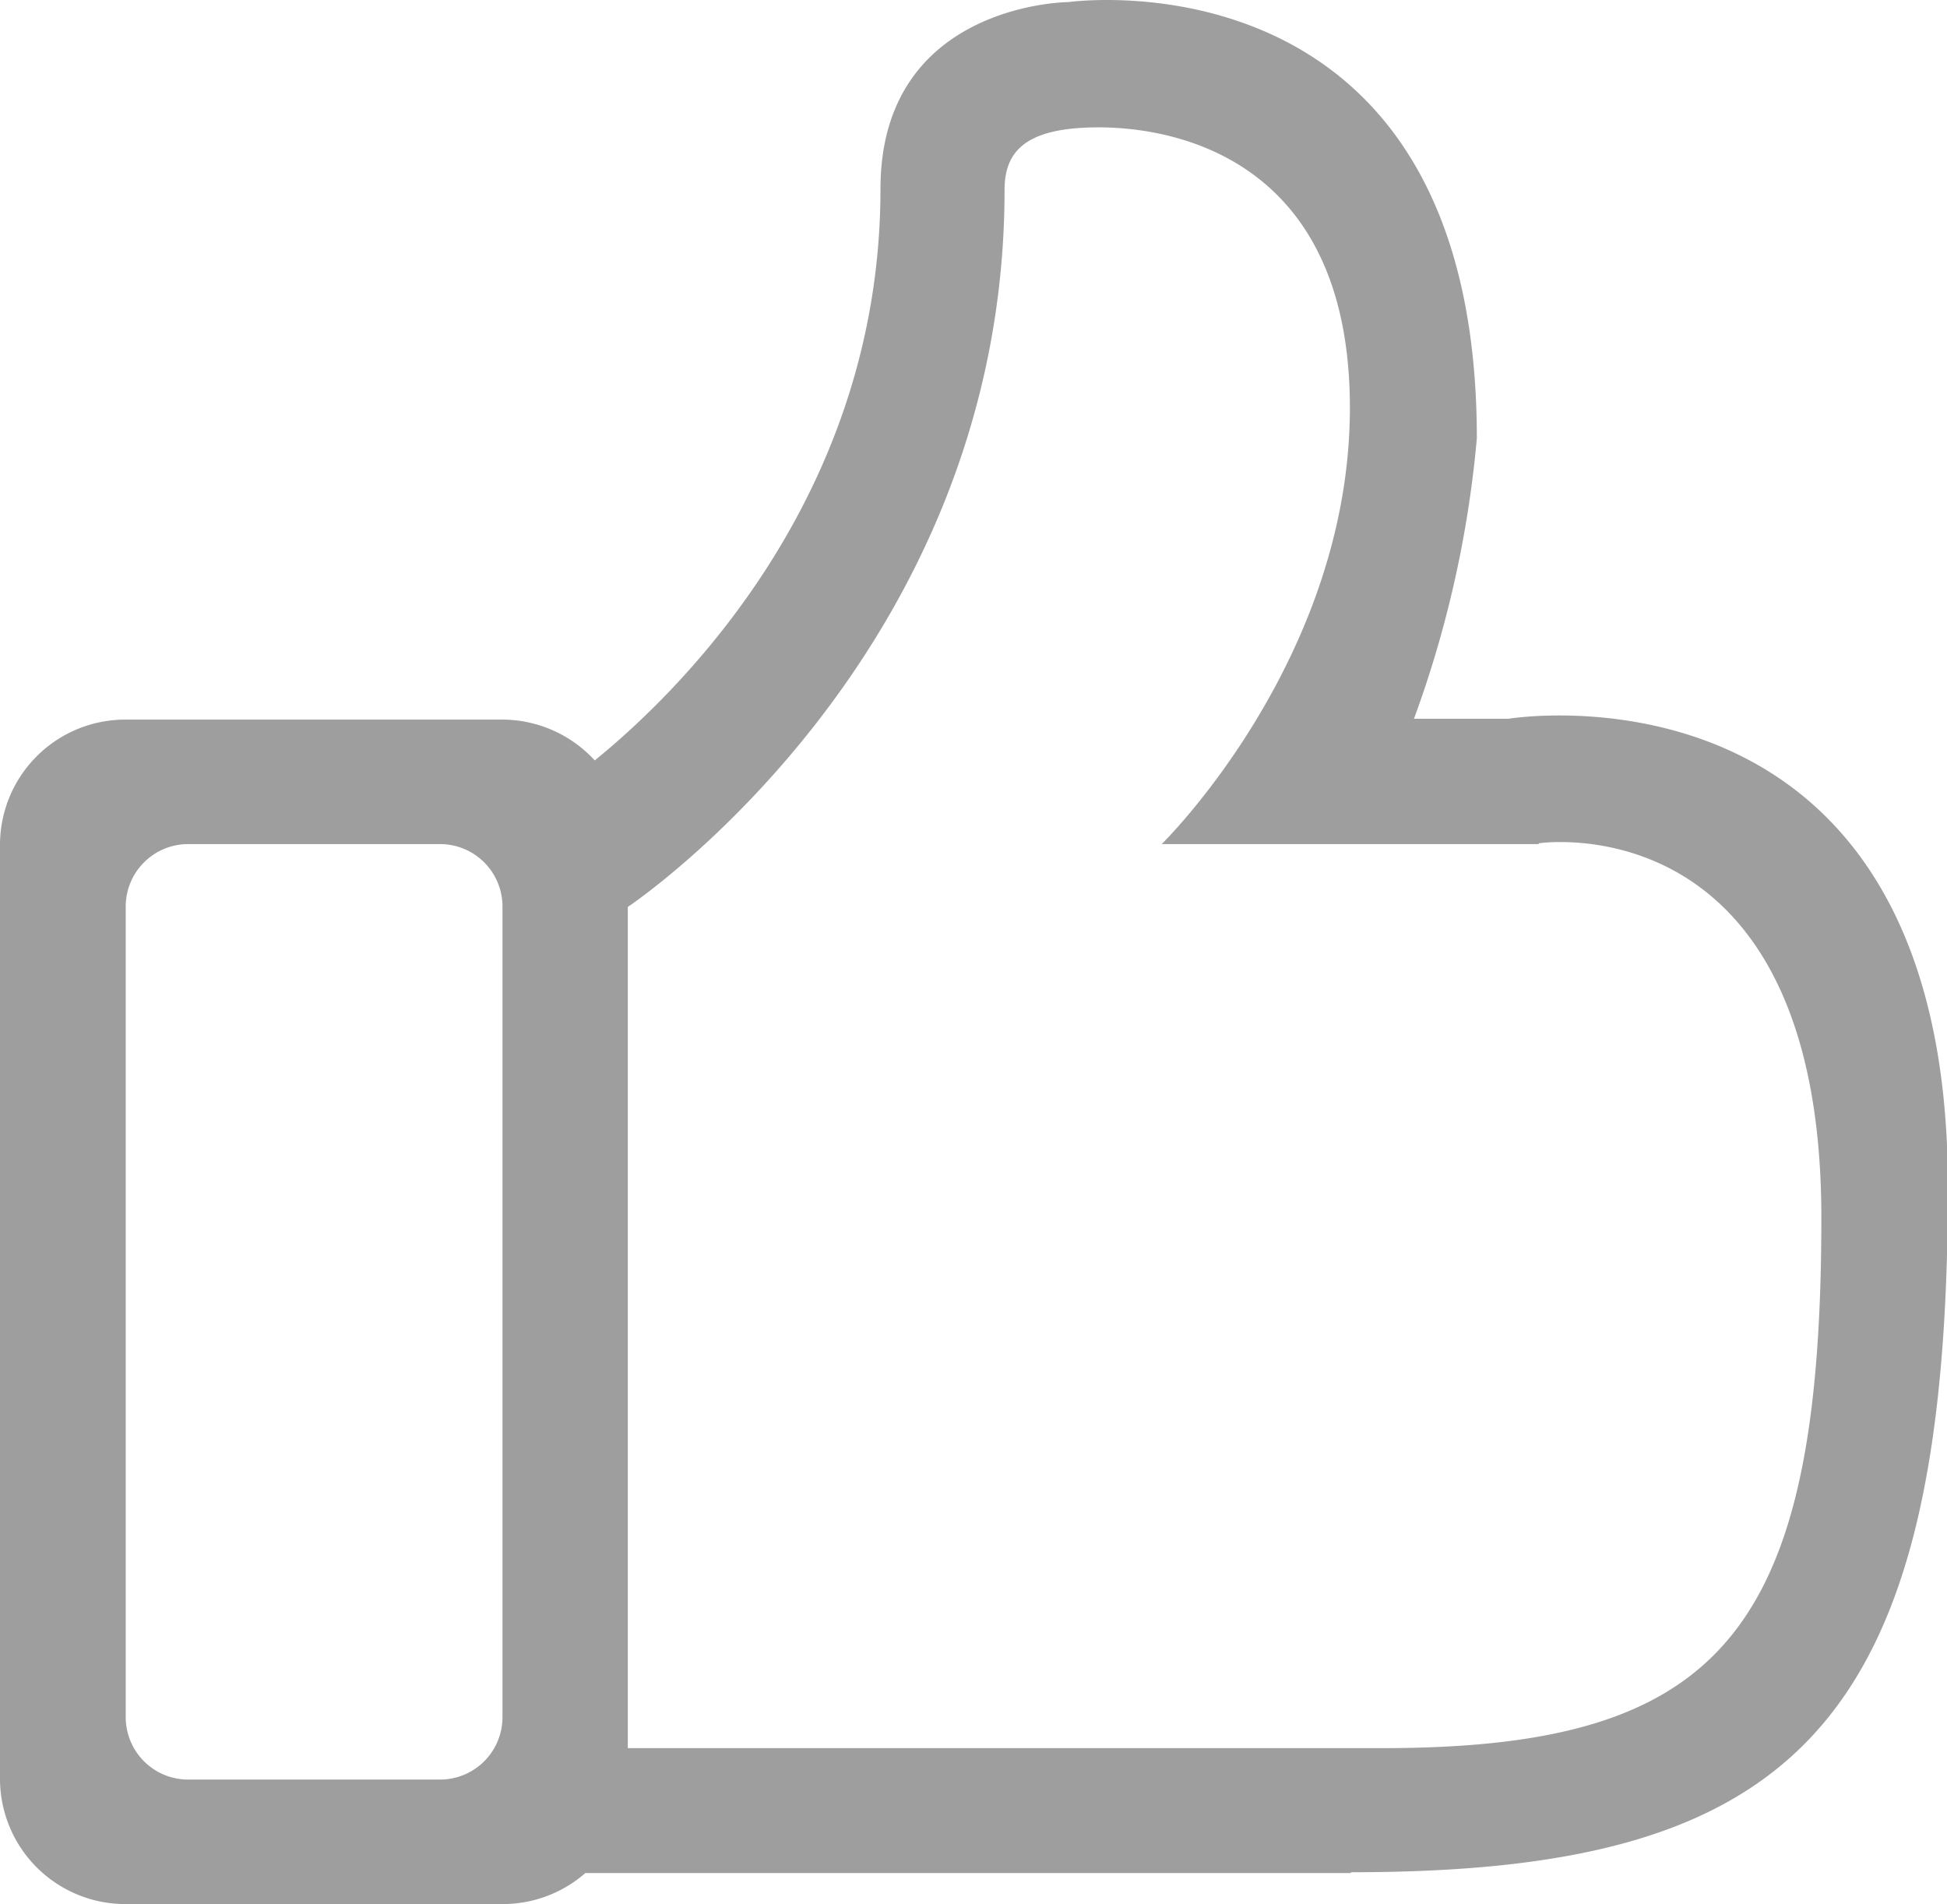<?xml version="1.0" standalone="no"?><!DOCTYPE svg PUBLIC "-//W3C//DTD SVG 1.1//EN" "http://www.w3.org/Graphics/SVG/1.1/DTD/svg11.dtd"><svg t="1513076210250" class="icon" style="" viewBox="0 0 1047 1024" version="1.1" xmlns="http://www.w3.org/2000/svg" p-id="3833" xmlns:xlink="http://www.w3.org/1999/xlink" width="49.078" height="48"><defs><style type="text/css"></style></defs><path d="M726.123 1007.317H314.77a67.388 67.388 0 0 1-43.901 16.682H67.608a67.388 67.388 0 0 1-67.608-67.169V453.945a67.388 67.388 0 0 1 67.608-66.949h202.603a67.608 67.608 0 0 1 49.608 21.951c41.925-34.023 153.654-139.605 153.654-307.307 0-100.094 101.192-100.533 101.192-100.533s219.505-30.95 219.505 234.651a588.932 588.932 0 0 1-33.804 150.8h50.706s236.407-39.291 236.407 251.553-82.753 368.769-320.697 368.769zM270.211 487.529a33.584 33.584 0 0 0-33.804-33.584H101.411a33.584 33.584 0 0 0-33.804 33.584v435.937a33.584 33.584 0 0 0 33.804 33.584h134.996a33.584 33.584 0 0 0 33.804-33.584V487.529z m557.104-33.584h-202.603s101.192-98.997 101.192-234.651-96.582-150.8-134.996-150.8-50.706 12.073-50.706 33.584c0 250.894-202.603 385.671-202.603 385.671v452.4h405.426c181.97 0 236.407-61.242 236.407-285.357s-151.898-201.286-151.898-201.286z m0 0" fill="#9e9e9e" p-id="3834"></path></svg>
